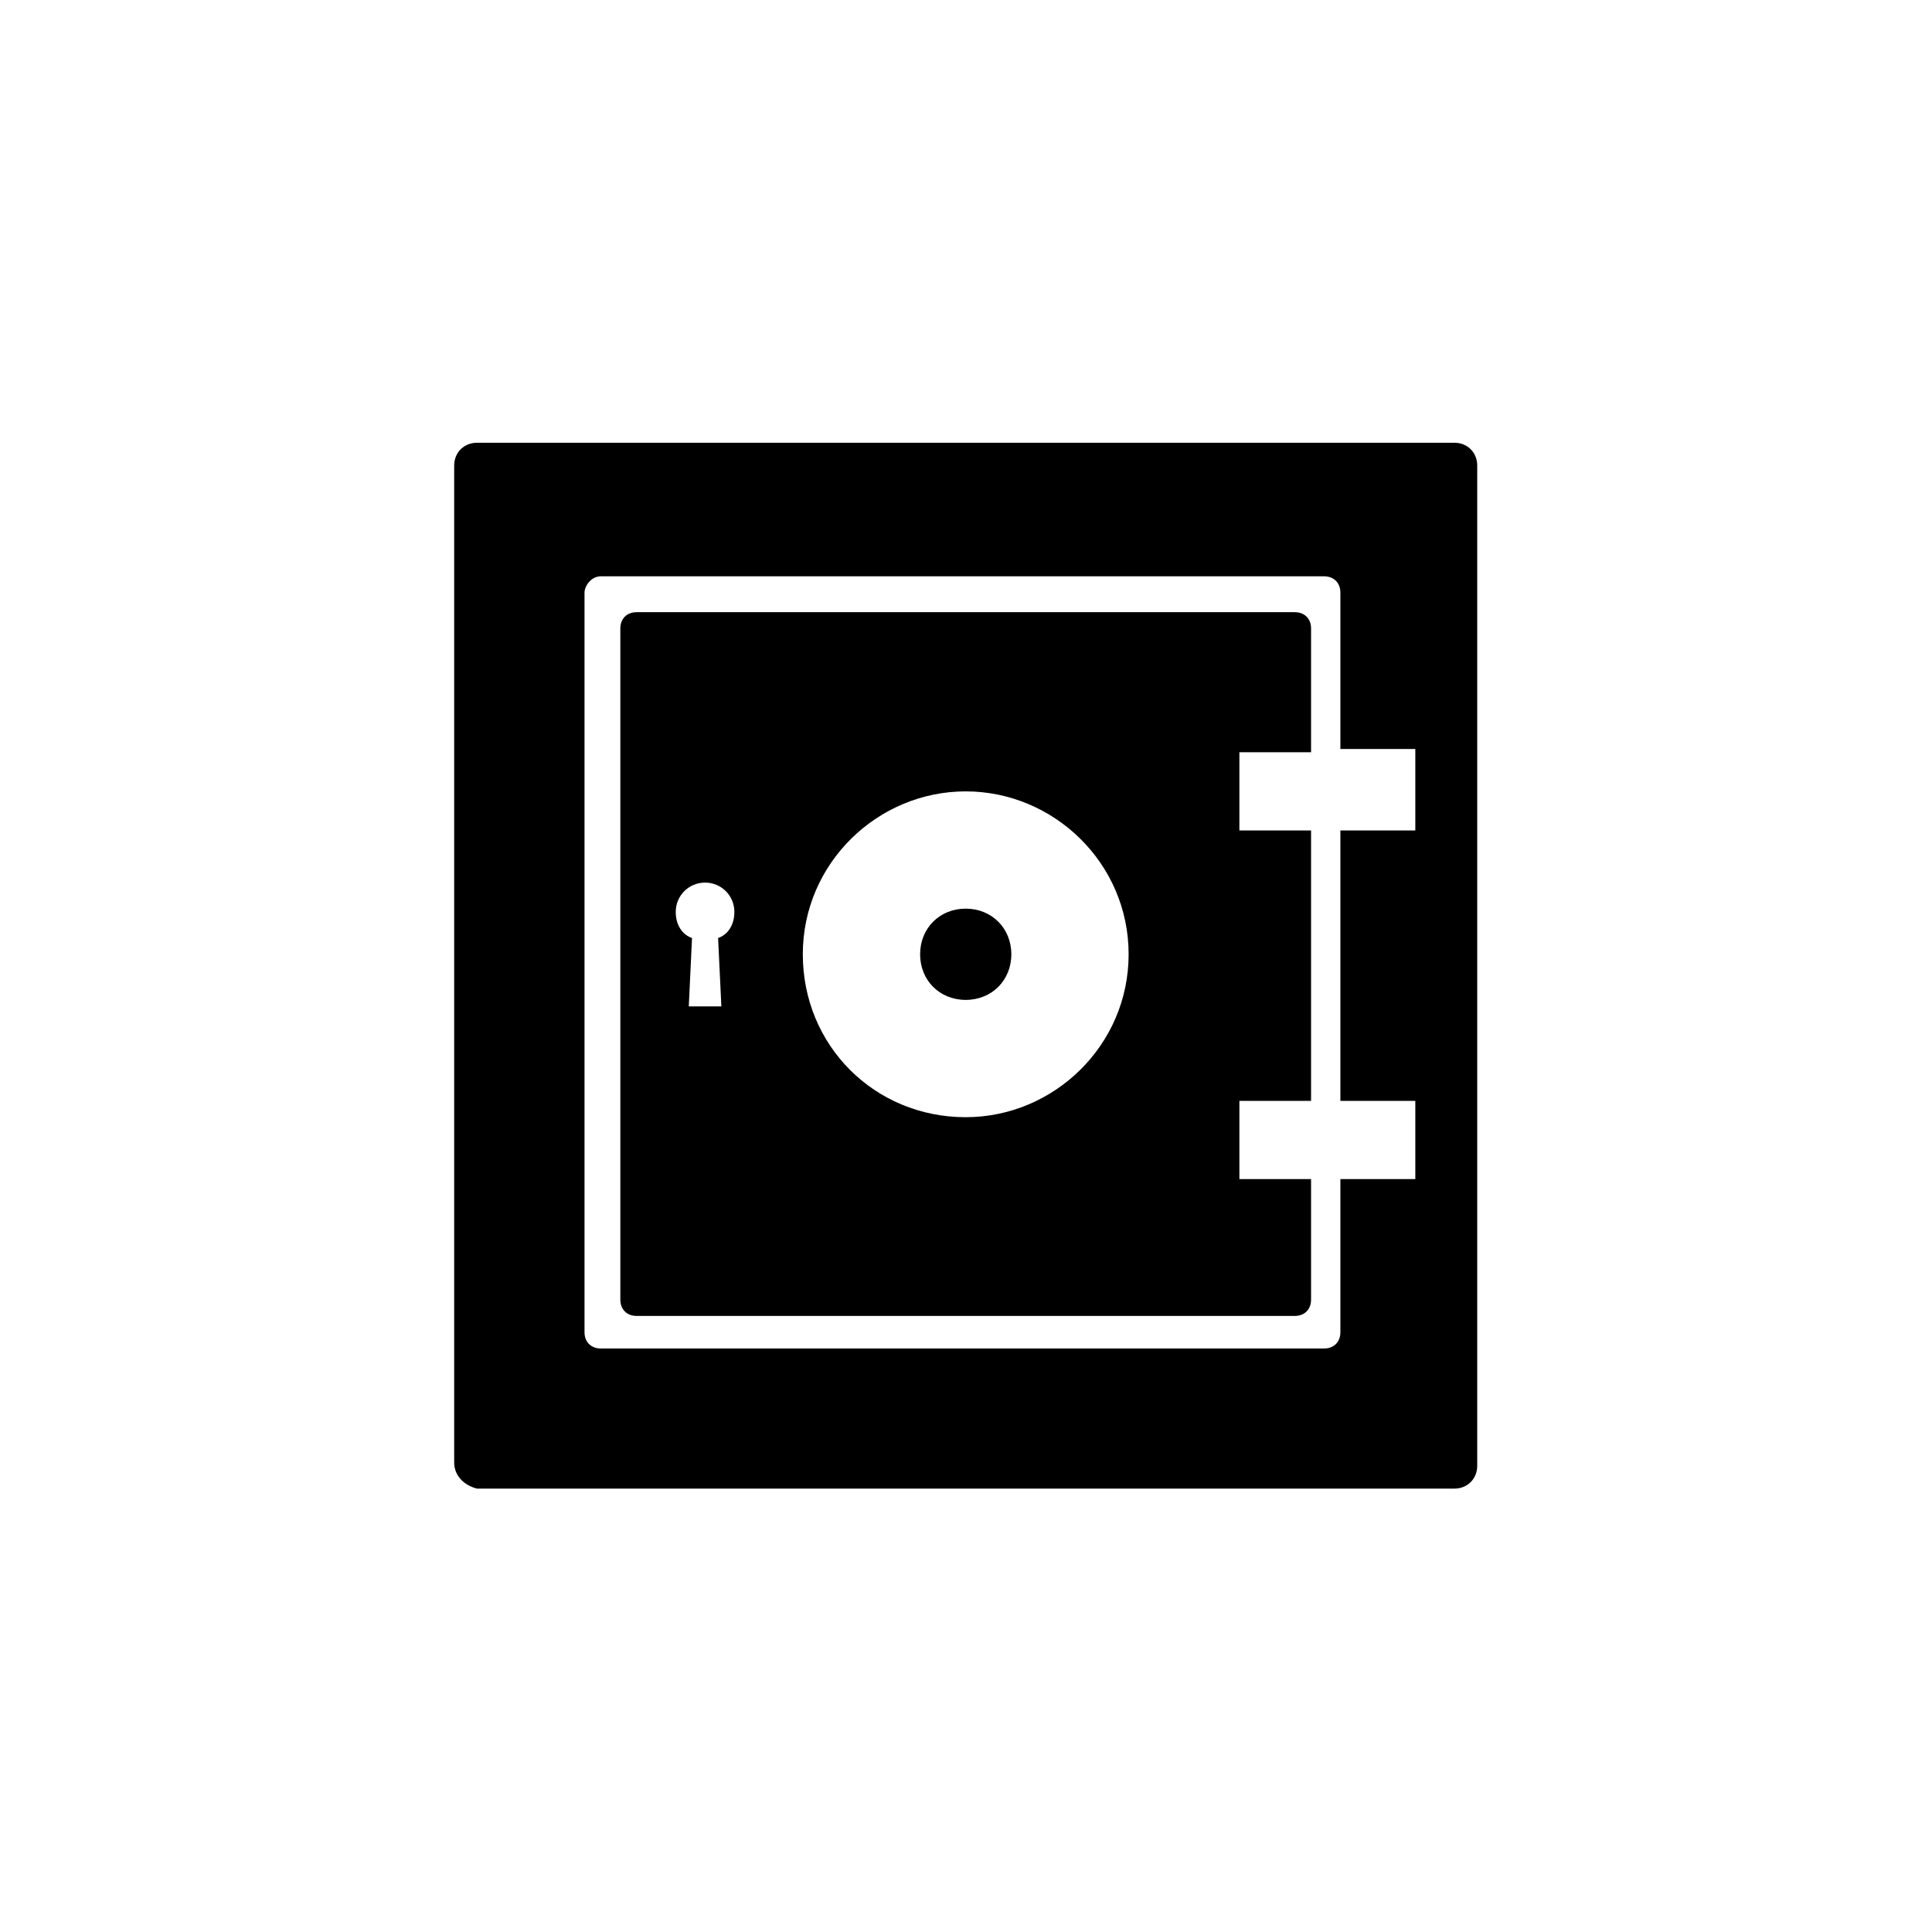 <?xml version="1.0" encoding="utf-8"?>
<svg xmlns="http://www.w3.org/2000/svg" height="48" width="48" viewBox="0 0 48 48">
  <g>
    <path id="path1" transform="rotate(0,24,24) translate(11.284,11) scale(0.812,0.812)  " fill="#000000" d="M15.651,14.255C16.449,14.255 17.047,14.854 17.047,15.651 17.047,16.449 16.449,17.047 15.651,17.047 14.854,17.047 14.256,16.449 14.256,15.651 14.256,14.854 14.854,14.255 15.651,14.255z M7.676,13.458C7.178,13.458 6.779,13.857 6.779,14.355 6.779,14.754 6.978,15.053 7.277,15.153L7.178,17.246 8.175,17.246 8.075,15.153C8.374,15.053 8.573,14.754 8.573,14.355 8.573,13.857 8.175,13.458 7.676,13.458z M15.651,10.667C12.96,10.667 10.667,12.86 10.667,15.651 10.667,18.442 12.86,20.636 15.651,20.636 18.343,20.636 20.636,18.442 20.636,15.651 20.636,12.86 18.343,10.667 15.651,10.667z M5.583,5.184L25.72,5.184C26.019,5.184,26.218,5.383,26.218,5.682L26.218,9.47 24.025,9.47 24.025,11.863 26.218,11.863 26.218,20.137 24.025,20.137 24.025,22.53 26.218,22.53 26.218,26.218C26.218,26.517,26.019,26.717,25.72,26.717L5.583,26.717C5.284,26.717,5.084,26.517,5.084,26.218L5.084,5.682C5.084,5.383,5.284,5.184,5.583,5.184z M4.486,4.087C4.187,4.087,3.988,4.386,3.988,4.586L3.988,27.215C3.988,27.514,4.187,27.713,4.486,27.713L26.617,27.713C26.916,27.713,27.115,27.514,27.115,27.215L27.115,22.53 29.408,22.53 29.408,20.137 27.115,20.137 27.115,11.863 29.408,11.863 29.408,9.371 27.115,9.371 27.115,4.586C27.115,4.287,26.916,4.087,26.617,4.087z M0.698,0L30.605,0C31.003,0,31.302,0.299,31.302,0.698L31.302,31.302C31.302,31.701,31.003,32,30.605,32L0.698,32C0.299,31.9,1.3328781E-07,31.601,0,31.203L0,0.698C1.3328781E-07,0.299,0.299,0,0.698,0z" />
  </g>
</svg>

